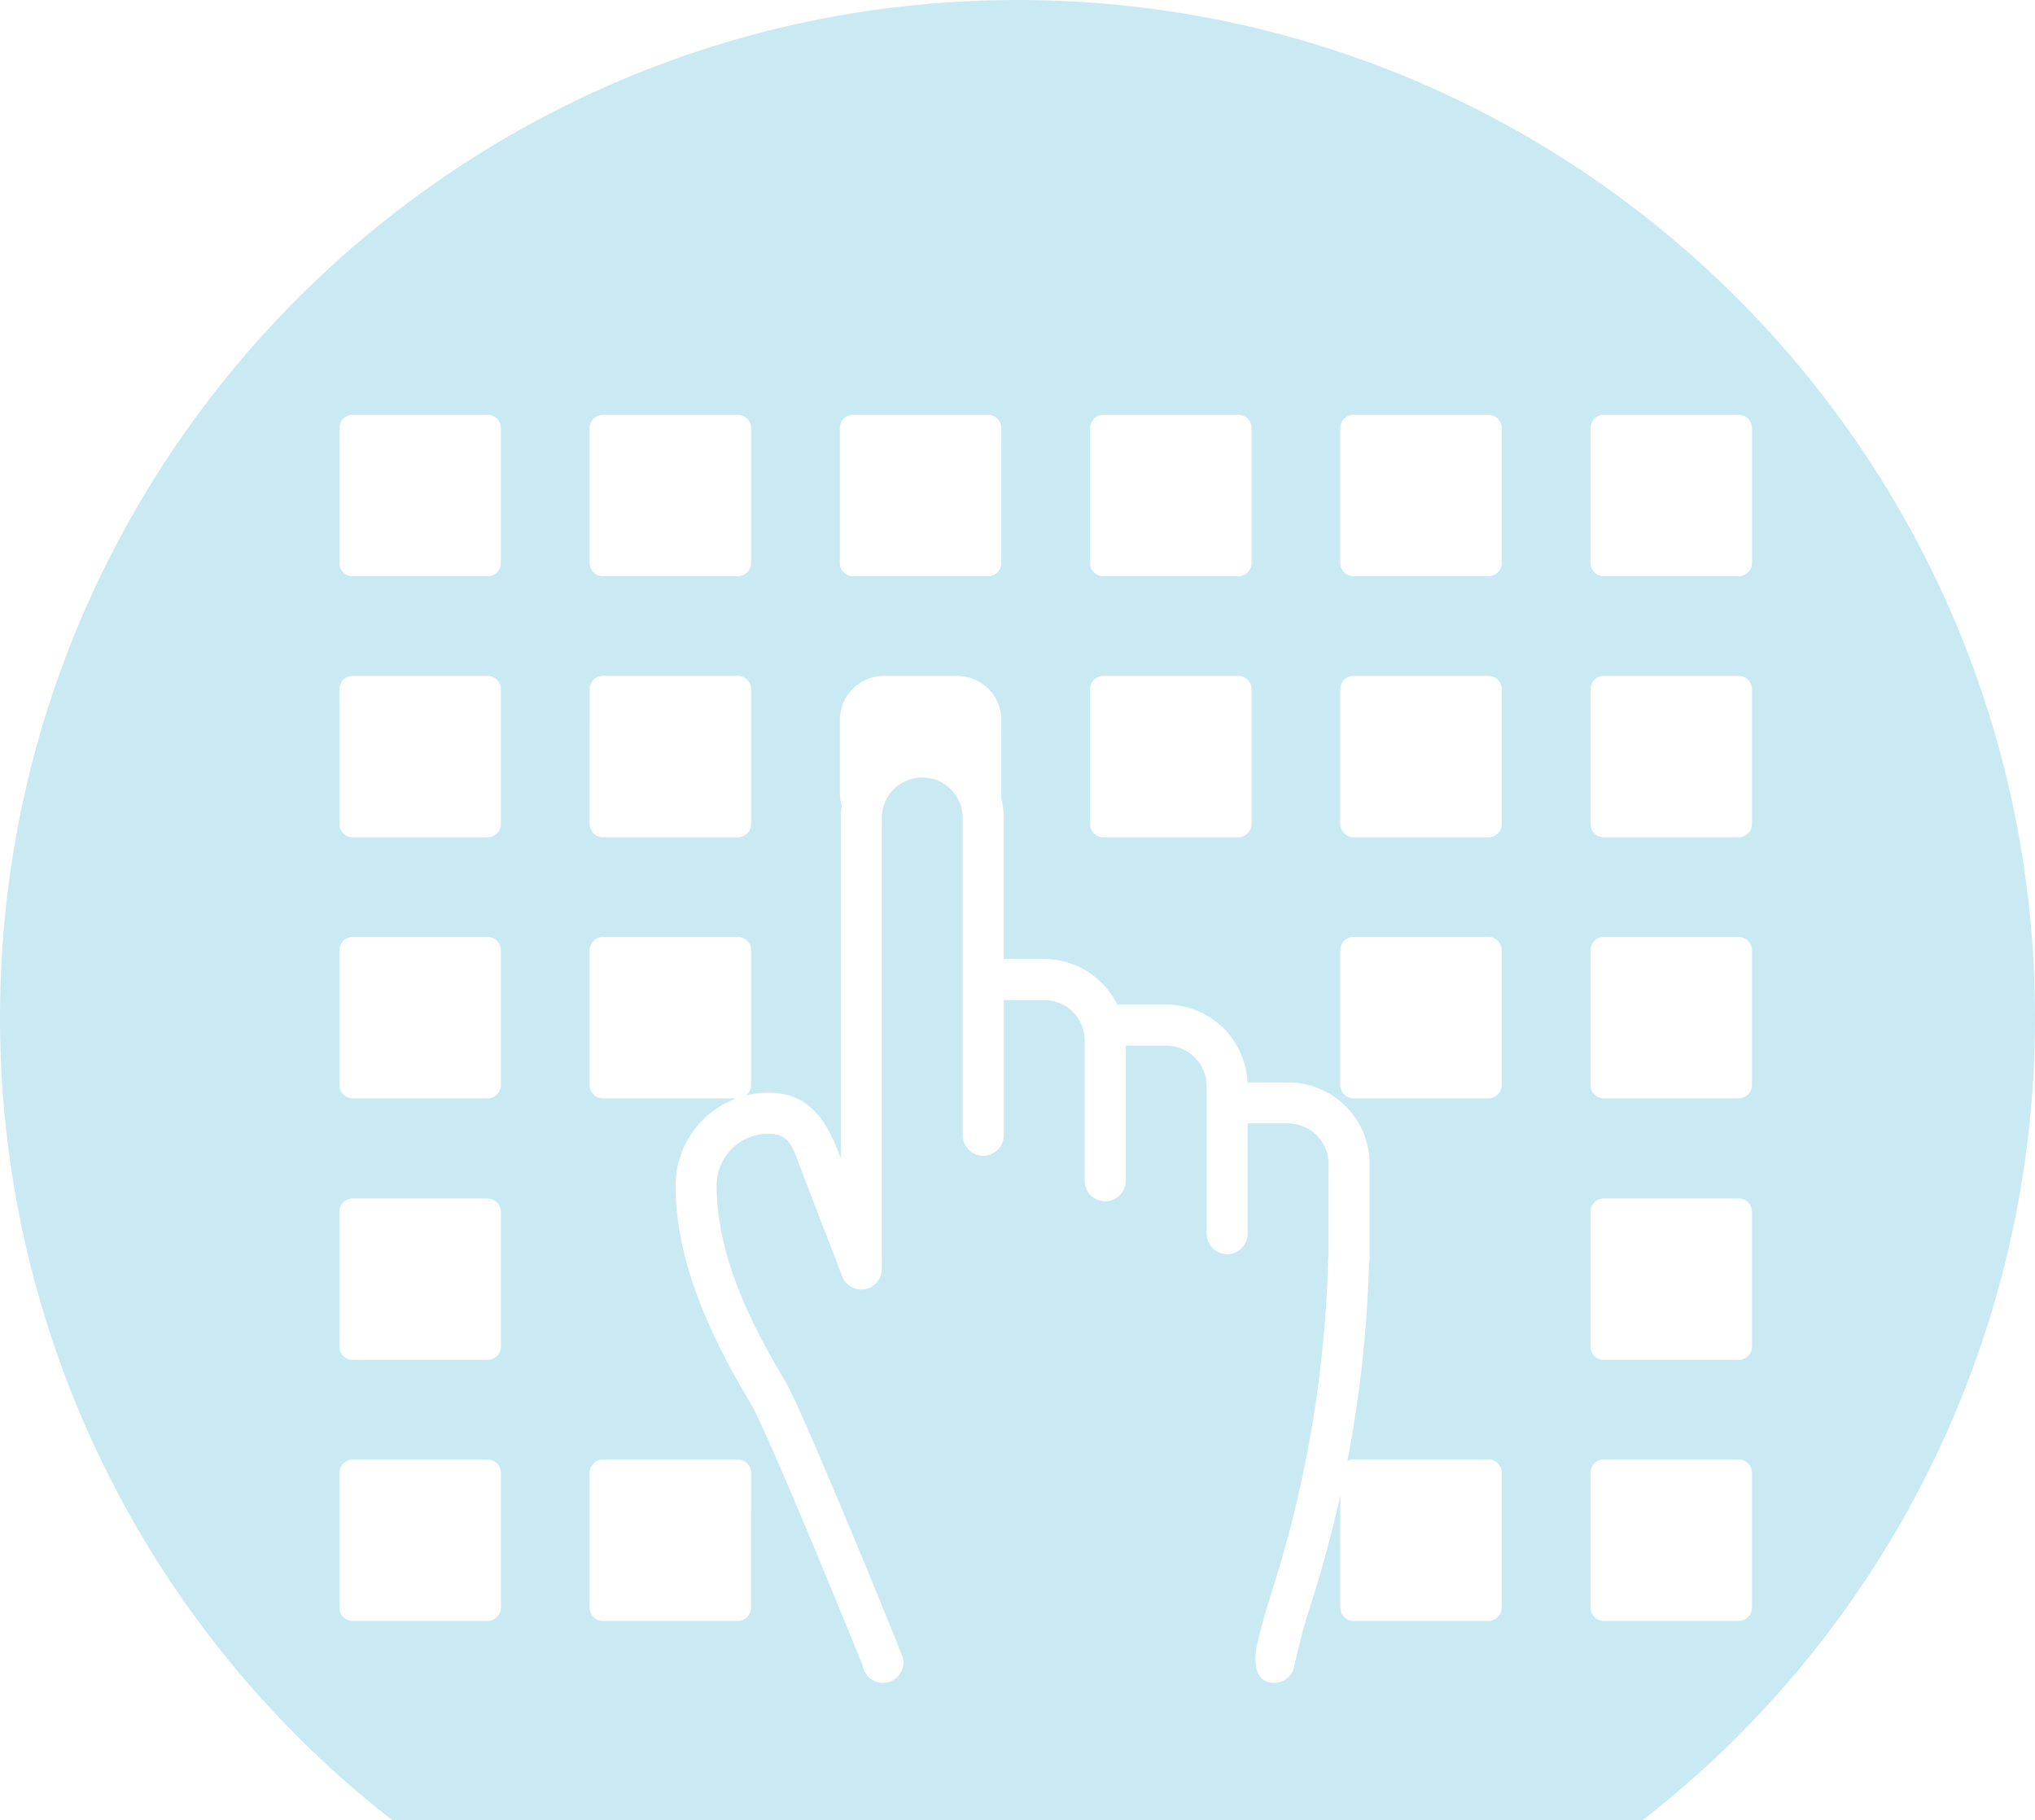 <svg id="5eb35e47-e850-4836-a207-cfc6154fa1d9" data-name="Layer 1" xmlns="http://www.w3.org/2000/svg" viewBox="0 0 494 441.867"><defs><style>.\39 cd33bd6-678c-4ddc-9ad5-232c2ac54d76{fill:#caeaf3;}</style></defs><title>icon_hand_typing_nip</title><path class="9cd33bd6-678c-4ddc-9ad5-232c2ac54d76" d="M747,302.133c-136.414,0-247,110.586-247,247A246.567,246.567,0,0,0,595.221,744H898.779A246.567,246.567,0,0,0,994,549.133C994,412.719,883.414,302.133,747,302.133Zm17.618,103.934a3.229,3.229,0,0,1,3.229-3.229h32.729a3.229,3.229,0,0,1,3.229,3.229V438.8a3.229,3.229,0,0,1-3.229,3.229H767.847a3.229,3.229,0,0,1-3.229-3.229Zm0,63.373a3.229,3.229,0,0,1,3.229-3.229h32.729a3.229,3.229,0,0,1,3.229,3.229V502.17a3.229,3.229,0,0,1-3.229,3.229H767.847a3.229,3.229,0,0,1-3.229-3.229Zm-60.74-63.373a3.229,3.229,0,0,1,3.229-3.229h32.729a3.229,3.229,0,0,1,3.229,3.229V438.8a3.229,3.229,0,0,1-3.229,3.229H707.106a3.229,3.229,0,0,1-3.229-3.229Zm-60.74,0a3.229,3.229,0,0,1,3.229-3.229H679.1a3.229,3.229,0,0,1,3.229,3.229V438.8a3.229,3.229,0,0,1-3.229,3.229H646.366a3.229,3.229,0,0,1-3.229-3.229Zm0,63.373a3.229,3.229,0,0,1,3.229-3.229H679.1a3.229,3.229,0,0,1,3.229,3.229V502.17A3.229,3.229,0,0,1,679.1,505.4H646.366a3.229,3.229,0,0,1-3.229-3.229ZM621.584,692.411a3.229,3.229,0,0,1-3.229,3.229H585.625a3.229,3.229,0,0,1-3.229-3.229V659.682a3.229,3.229,0,0,1,3.229-3.229h32.729a3.229,3.229,0,0,1,3.229,3.229Zm0-63.373a3.229,3.229,0,0,1-3.229,3.229H585.625a3.229,3.229,0,0,1-3.229-3.229V596.309a3.229,3.229,0,0,1,3.229-3.229h32.729a3.229,3.229,0,0,1,3.229,3.229Zm0-63.495a3.229,3.229,0,0,1-3.229,3.229H585.625a3.229,3.229,0,0,1-3.229-3.229V532.814a3.229,3.229,0,0,1,3.229-3.229h32.729a3.229,3.229,0,0,1,3.229,3.229Zm0-63.373a3.229,3.229,0,0,1-3.229,3.229H585.625a3.229,3.229,0,0,1-3.229-3.229V469.44a3.229,3.229,0,0,1,3.229-3.229h32.729a3.229,3.229,0,0,1,3.229,3.229Zm0-63.373a3.229,3.229,0,0,1-3.229,3.229H585.625A3.229,3.229,0,0,1,582.4,438.8V406.067a3.229,3.229,0,0,1,3.229-3.229h32.729a3.229,3.229,0,0,1,3.229,3.229Zm60.74,253.615a3.229,3.229,0,0,1-3.229,3.229H646.366a3.229,3.229,0,0,1-3.229-3.229V659.682a3.229,3.229,0,0,1,3.229-3.229H679.1a3.229,3.229,0,0,1,3.229,3.229Zm182.221,0a3.229,3.229,0,0,1-3.229,3.229H828.587a3.229,3.229,0,0,1-3.229-3.229V665.169q-2.987,13.481-7.206,26.615a147.016,147.016,0,0,0-3.962,14.864,4.983,4.983,0,0,1-4.886,4.019c-6.7,0-3.99-9.957-3.99-9.957.7-2.907,1.808-7.156,3.361-11.979a289.263,289.263,0,0,0,13.74-81.169,4.841,4.841,0,0,1,.1-.757V584.69a9.835,9.835,0,0,0-9.822-9.824h-9.824v26.765a4.978,4.978,0,0,1-9.957,0V565.788a9.835,9.835,0,0,0-9.823-9.824h-9.824v32.829a4.978,4.978,0,0,1-9.957,0V554.729a9.835,9.835,0,0,0-9.822-9.823h-9.823v32.829a4.978,4.978,0,1,1-9.957,0V500.607a9.824,9.824,0,0,0-19.647,0V610.191a4.978,4.978,0,0,1-9.624,1.786l-10.208-26.554c-1.854-4.82-2.532-8.06-7.7-8.06a12.586,12.586,0,0,0-12.57,12.572c0,17.077,8.353,33.661,16.908,47.961,3.751,6.268,28.173,65.755,28.378,66.938a4.978,4.978,0,0,1-9.807,1.718c-.045-.263-23.039-56.732-27.115-63.541-9.48-15.846-18.32-34.2-18.32-53.076a22.567,22.567,0,0,1,14.8-21.162H646.366a3.229,3.229,0,0,1-3.229-3.229V532.814a3.229,3.229,0,0,1,3.229-3.229H679.1a3.229,3.229,0,0,1,3.229,3.229v32.729a3.211,3.211,0,0,1-1.25,2.534,22.488,22.488,0,0,1,5.457-.672c9.255,0,13.666,5.8,16.989,14.445l.583,1.517V500.607a19.741,19.741,0,0,1,.233-2.874,10.68,10.68,0,0,1-.459-3.052V476.928a10.717,10.717,0,0,1,10.717-10.717h17.753a10.717,10.717,0,0,1,10.717,10.717v17.753c0,.334-.02.664-.05.991a19.681,19.681,0,0,1,.648,4.935V534.95h9.823a19.783,19.783,0,0,1,17.725,11.058h11.877a19.789,19.789,0,0,1,19.736,18.9h9.868a19.8,19.8,0,0,1,19.779,19.78v23a4.96,4.96,0,0,1-.137,1.118,301.961,301.961,0,0,1-5.257,48.031,3.193,3.193,0,0,1,1.51-.391h32.729a3.229,3.229,0,0,1,3.229,3.229Zm0-126.868a3.229,3.229,0,0,1-3.229,3.229H828.587a3.229,3.229,0,0,1-3.229-3.229V532.814a3.229,3.229,0,0,1,3.229-3.229h32.729a3.229,3.229,0,0,1,3.229,3.229Zm0-63.373a3.229,3.229,0,0,1-3.229,3.229H828.587a3.229,3.229,0,0,1-3.229-3.229V469.44a3.229,3.229,0,0,1,3.229-3.229h32.729a3.229,3.229,0,0,1,3.229,3.229Zm0-63.373a3.229,3.229,0,0,1-3.229,3.229H828.587a3.229,3.229,0,0,1-3.229-3.229V406.067a3.229,3.229,0,0,1,3.229-3.229h32.729a3.229,3.229,0,0,1,3.229,3.229Zm60.74,253.615a3.229,3.229,0,0,1-3.229,3.229H889.328a3.229,3.229,0,0,1-3.229-3.229V659.682a3.229,3.229,0,0,1,3.229-3.229h32.729a3.229,3.229,0,0,1,3.229,3.229Zm0-63.373a3.229,3.229,0,0,1-3.229,3.229H889.328a3.229,3.229,0,0,1-3.229-3.229V596.309a3.229,3.229,0,0,1,3.229-3.229h32.729a3.229,3.229,0,0,1,3.229,3.229Zm0-63.495a3.229,3.229,0,0,1-3.229,3.229H889.328a3.229,3.229,0,0,1-3.229-3.229V532.814a3.229,3.229,0,0,1,3.229-3.229h32.729a3.229,3.229,0,0,1,3.229,3.229Zm0-63.373a3.229,3.229,0,0,1-3.229,3.229H889.328a3.229,3.229,0,0,1-3.229-3.229V469.44a3.229,3.229,0,0,1,3.229-3.229h32.729a3.229,3.229,0,0,1,3.229,3.229Zm-3.229-60.144H889.328A3.229,3.229,0,0,1,886.1,438.8V406.067a3.229,3.229,0,0,1,3.229-3.229h32.729a3.229,3.229,0,0,1,3.229,3.229V438.8A3.229,3.229,0,0,1,922.057,442.026Z" transform="translate(-500 -302.133)"/></svg>